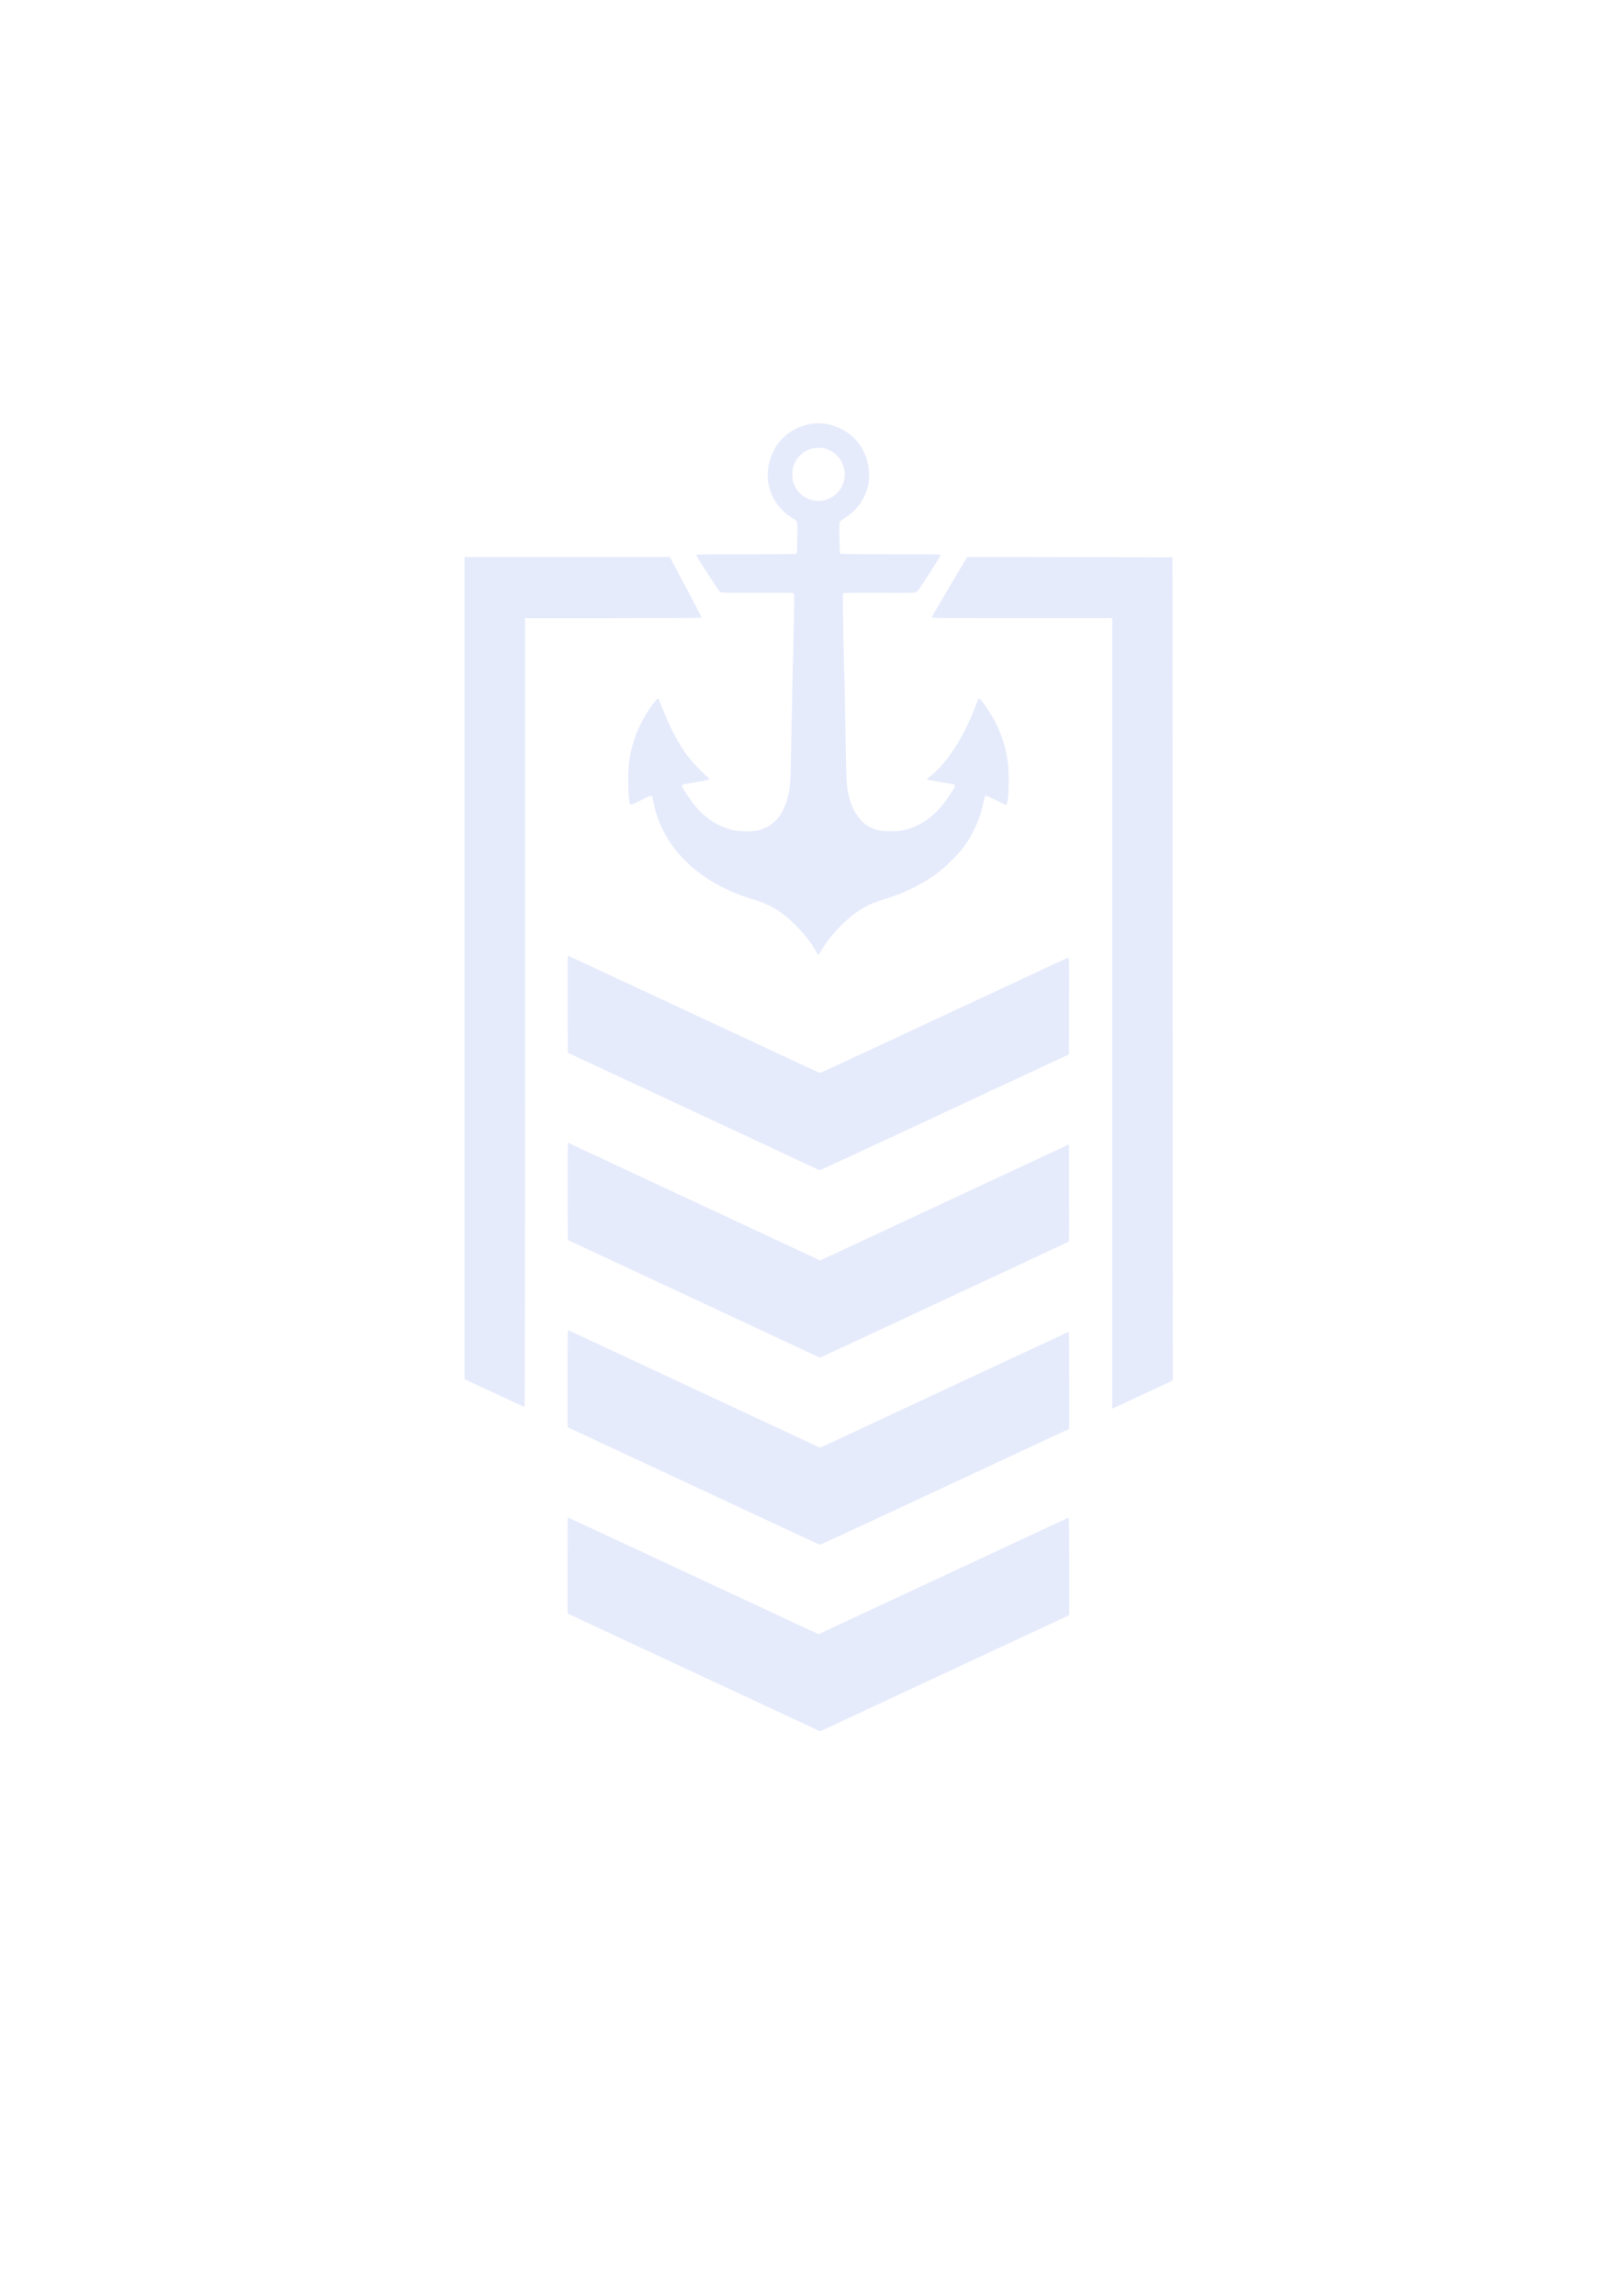 <?xml version="1.0" encoding="UTF-8" standalone="no"?>
<!-- Created with Inkscape (http://www.inkscape.org/) -->

<svg
   width="210mm"
   height="297mm"
   viewBox="0 0 210 297"
   version="1.1"
   id="svg5"
   xml:space="preserve"
   inkscape:version="1.2.2 (732a01da63, 2022-12-09)"
   sodipodi:docname="stripes_watermark.svg"
   xmlns:inkscape="http://www.inkscape.org/namespaces/inkscape"
   xmlns:sodipodi="http://sodipodi.sourceforge.net/DTD/sodipodi-0.dtd"
   xmlns="http://www.w3.org/2000/svg"
   xmlns:svg="http://www.w3.org/2000/svg"><sodipodi:namedview
     id="namedview7"
     pagecolor="#ffffff"
     bordercolor="#000000"
     borderopacity="0.25"
     inkscape:showpageshadow="2"
     inkscape:pageopacity="0.0"
     inkscape:pagecheckerboard="0"
     inkscape:deskcolor="#d1d1d1"
     inkscape:document-units="mm"
     showgrid="false"
     showguides="true"
     inkscape:zoom="0.92114197"
     inkscape:cx="465.18345"
     inkscape:cy="561.25984"
     inkscape:window-width="1366"
     inkscape:window-height="697"
     inkscape:window-x="-8"
     inkscape:window-y="-8"
     inkscape:window-maximized="1"
     inkscape:current-layer="layer1" /><defs
     id="defs2" /><g
     inkscape:label="Layer 1"
     inkscape:groupmode="layer"
     id="layer1"><path
       style="fill:#0037e6;stroke-width:0.073;stroke:none;stroke-opacity:1;fill-opacity:0.098"
       d="m 104.046,223.009 c -1.142,-0.534 -7.005,-3.268 -13.029,-6.077 -6.024,-2.809 -12.444,-5.802 -14.267,-6.653 l -3.315,-1.546 v -6.213 c 0,-3.417 0.019,-6.213 0.042,-6.213 0.037,0 3.168,1.457 18.42,8.571 2.397,1.118 6.531,3.045 9.185,4.282 l 4.826,2.249 3.453,-1.611 c 1.899,-0.886 7.392,-3.448 12.207,-5.692 4.815,-2.245 10.518,-4.904 12.674,-5.911 2.156,-1.006 3.961,-1.847 4.011,-1.867 0.073,-0.03 0.092,1.258 0.092,6.294 v 6.331 l -1.63,0.757 c -2.43,1.129 -27.642,12.885 -29.224,13.627 l -1.367,0.641 z m 1.587,-23.366 c -0.201,-0.093 -5.114,-2.383 -10.916,-5.09 -5.802,-2.706 -12.964,-6.047 -15.916,-7.423 l -5.366,-2.502 v -6.293 c 0,-5.006 0.019,-6.285 0.092,-6.254 0.109,0.046 30.92,14.422 31.908,14.888 l 0.681,0.321 16.022,-7.478 c 8.812,-4.113 16.063,-7.494 16.114,-7.514 0.073,-0.029 0.092,1.252 0.092,6.259 v 6.295 l -1.117,0.516 c -1.036,0.479 -13.739,6.401 -25.841,12.046 -2.84,1.325 -5.213,2.406 -5.275,2.403 -0.061,-0.003 -0.276,-0.082 -0.478,-0.175 z m 38.278,-68.538 V 79.97 h -11.694 c -11.102,0 -11.692,-0.006 -11.657,-0.128 0.031,-0.109 3.554,-6.097 4.331,-7.363 l 0.259,-0.421 13.281,0.019 13.281,0.019 0.018,53.246 0.018,53.246 -0.788,0.37 c -1.405,0.66 -6.271,2.929 -6.667,3.108 l -0.385,0.174 z m -76.63,50.654 c -0.302,-0.141 -2.041,-0.952 -3.864,-1.802 L 60.102,178.412 V 125.235 72.058 h 13.281 13.281 l 0.266,0.495 c 1.156,2.15 3.868,7.308 3.868,7.357 0,0.034 -5.143,0.061 -11.429,0.061 H 67.94 v 51.026 c 0,28.064 -0.025,51.024 -0.055,51.023 -0.03,-0.001 -0.302,-0.118 -0.604,-0.26 z m 35.458,-7.686 c -1.833,-0.86 -9.168,-4.285 -16.3,-7.611 l -12.967,-6.047 -0.019,-6.307 c -0.01,-3.469 0.007,-6.292 0.038,-6.273 0.05,0.031 7.691,3.597 26.819,12.515 l 5.812,2.71 11.038,-5.148 c 6.071,-2.831 13.312,-6.21 16.093,-7.507 l 5.055,-2.359 0.019,6.267 c 0.01,3.447 0.005,6.28 -0.011,6.297 -0.036,0.036 -32.202,15.04 -32.225,15.032 -0.009,-0.003 -1.516,-0.709 -3.35,-1.569 z m 1.905,-23.333 c -0.745,-0.354 -5.971,-2.795 -11.612,-5.425 -5.641,-2.629 -12.35,-5.758 -14.908,-6.952 l -4.652,-2.171 -0.019,-6.28 c -0.01,-3.454 -7.32e-4,-6.28 0.021,-6.28 0.022,0 1.976,0.903 4.341,2.006 2.366,1.103 8.455,3.942 13.532,6.309 5.077,2.367 10.458,4.876 11.958,5.577 1.5,0.701 2.765,1.274 2.811,1.274 0.075,0 9.717,-4.483 26.168,-12.168 3.175,-1.483 5.837,-2.717 5.916,-2.742 0.143,-0.045 0.144,0.017 0.125,6.234 l -0.019,6.28 -16.071,7.498 c -8.839,4.124 -16.108,7.495 -16.154,7.491 -0.046,-0.004 -0.693,-0.297 -1.439,-0.651 z m 0.88,-27.745 c -0.564,-1.046 -1.557,-2.303 -2.72,-3.444 -1.719,-1.686 -3.299,-2.611 -5.606,-3.281 -1.754,-0.51 -3.836,-1.449 -5.396,-2.434 -4.087,-2.582 -6.633,-6.229 -7.339,-10.513 -0.084,-0.51 -0.191,-0.496 -1.572,0.217 -0.954,0.492 -1.264,0.622 -1.33,0.556 -0.257,-0.257 -0.375,-3.763 -0.18,-5.371 0.339,-2.808 1.425,-5.447 3.203,-7.782 0.432,-0.568 0.615,-0.684 0.692,-0.441 0.229,0.726 1.127,2.859 1.611,3.825 1.1,2.198 2.157,3.738 3.472,5.061 0.504,0.507 1.048,1.023 1.209,1.148 0.191,0.148 0.267,0.251 0.22,0.296 -0.04,0.038 -0.799,0.193 -1.685,0.344 -0.886,0.151 -1.661,0.3 -1.722,0.33 -0.06,0.03 -0.121,0.11 -0.134,0.176 -0.034,0.173 1.261,2.095 1.913,2.839 1.238,1.413 2.88,2.425 4.645,2.863 0.859,0.213 2.596,0.233 3.319,0.037 2.054,-0.556 3.27,-2.004 3.884,-4.626 0.214,-0.915 0.281,-1.85 0.325,-4.547 0.023,-1.37 0.057,-3.134 0.076,-3.919 0.019,-0.786 0.053,-2.5 0.074,-3.81 0.021,-1.31 0.054,-2.826 0.073,-3.37 0.019,-0.544 0.055,-2.027 0.079,-3.297 0.025,-1.269 0.069,-3.33 0.099,-4.579 0.03,-1.249 0.04,-2.325 0.023,-2.392 -0.021,-0.08 -0.146,-0.138 -0.371,-0.172 -0.187,-0.028 -2.286,-0.041 -4.664,-0.028 -3.426,0.018 -4.359,0.004 -4.493,-0.071 -0.093,-0.052 -0.322,-0.331 -0.508,-0.62 -0.186,-0.289 -0.862,-1.329 -1.502,-2.311 -0.64,-0.982 -1.146,-1.831 -1.124,-1.886 0.033,-0.085 1.06,-0.101 6.484,-0.101 5.075,0 6.457,-0.019 6.504,-0.092 0.033,-0.05 0.069,-0.988 0.082,-2.084 0.026,-2.289 0.116,-2.003 -0.824,-2.607 -2.056,-1.32 -3.24,-3.733 -2.977,-6.07 0.338,-3.003 2.193,-5.172 5.043,-5.895 1.454,-0.369 2.985,-0.179 4.45,0.552 1.707,0.852 2.875,2.317 3.389,4.249 0.246,0.924 0.272,2.319 0.06,3.154 -0.434,1.706 -1.424,3.087 -2.907,4.053 -0.346,0.226 -0.672,0.461 -0.723,0.522 -0.072,0.086 -0.086,0.562 -0.064,2.072 0.016,1.078 0.054,2.001 0.086,2.052 0.045,0.072 1.426,0.092 6.502,0.092 5.674,0 6.45,0.013 6.487,0.11 0.026,0.067 -0.372,0.746 -1.019,1.74 -0.584,0.896 -1.246,1.917 -1.472,2.268 -0.226,0.351 -0.5,0.697 -0.61,0.769 -0.187,0.122 -0.481,0.129 -4.635,0.109 -2.439,-0.012 -4.534,0.007 -4.655,0.042 l -0.22,0.063 v 1.497 c 0,1.649 0.091,6.707 0.146,8.09 0.036,0.909 0.061,2.17 0.182,9.011 0.106,5.991 0.13,6.401 0.452,7.692 0.452,1.81 1.431,3.241 2.666,3.897 0.825,0.438 1.462,0.568 2.744,0.563 0.98,-0.005 1.234,-0.031 1.853,-0.196 2.41,-0.641 4.15,-2.018 5.852,-4.63 0.604,-0.926 0.688,-1.182 0.408,-1.24 -0.091,-0.019 -0.841,-0.153 -1.667,-0.298 -1.662,-0.292 -1.758,-0.314 -1.758,-0.4 0,-0.033 0.188,-0.201 0.417,-0.374 2.111,-1.594 4.453,-5.246 5.892,-9.188 0.181,-0.496 0.348,-0.844 0.405,-0.844 0.246,0 1.604,1.993 2.222,3.26 0.806,1.653 1.283,3.215 1.509,4.945 0.222,1.7 0.126,5.09 -0.154,5.473 -0.082,0.112 -0.207,0.065 -1.347,-0.515 -0.947,-0.481 -1.288,-0.622 -1.382,-0.571 -0.09,0.048 -0.173,0.311 -0.293,0.925 -0.402,2.056 -1.368,4.167 -2.715,5.933 -0.502,0.659 -1.937,2.105 -2.693,2.714 -1.97,1.588 -4.509,2.908 -7.12,3.702 -1.43,0.435 -2.174,0.741 -3.009,1.238 -1.109,0.659 -1.795,1.201 -2.834,2.236 -1.104,1.1 -1.989,2.217 -2.553,3.221 -0.193,0.344 -0.378,0.625 -0.411,0.625 -0.033,0 -0.197,-0.254 -0.365,-0.565 z m 1.249,-58.308 c 1.361,-0.404 2.282,-1.445 2.496,-2.823 0.16,-1.032 -0.218,-2.171 -0.972,-2.928 -1.813,-1.82 -4.892,-1.044 -5.643,1.422 -0.122,0.4 -0.146,0.64 -0.123,1.209 0.025,0.614 0.061,0.779 0.268,1.219 0.302,0.644 0.626,1.039 1.145,1.397 0.834,0.574 1.933,0.77 2.829,0.504 z"
       id="path191" /></g></svg>
